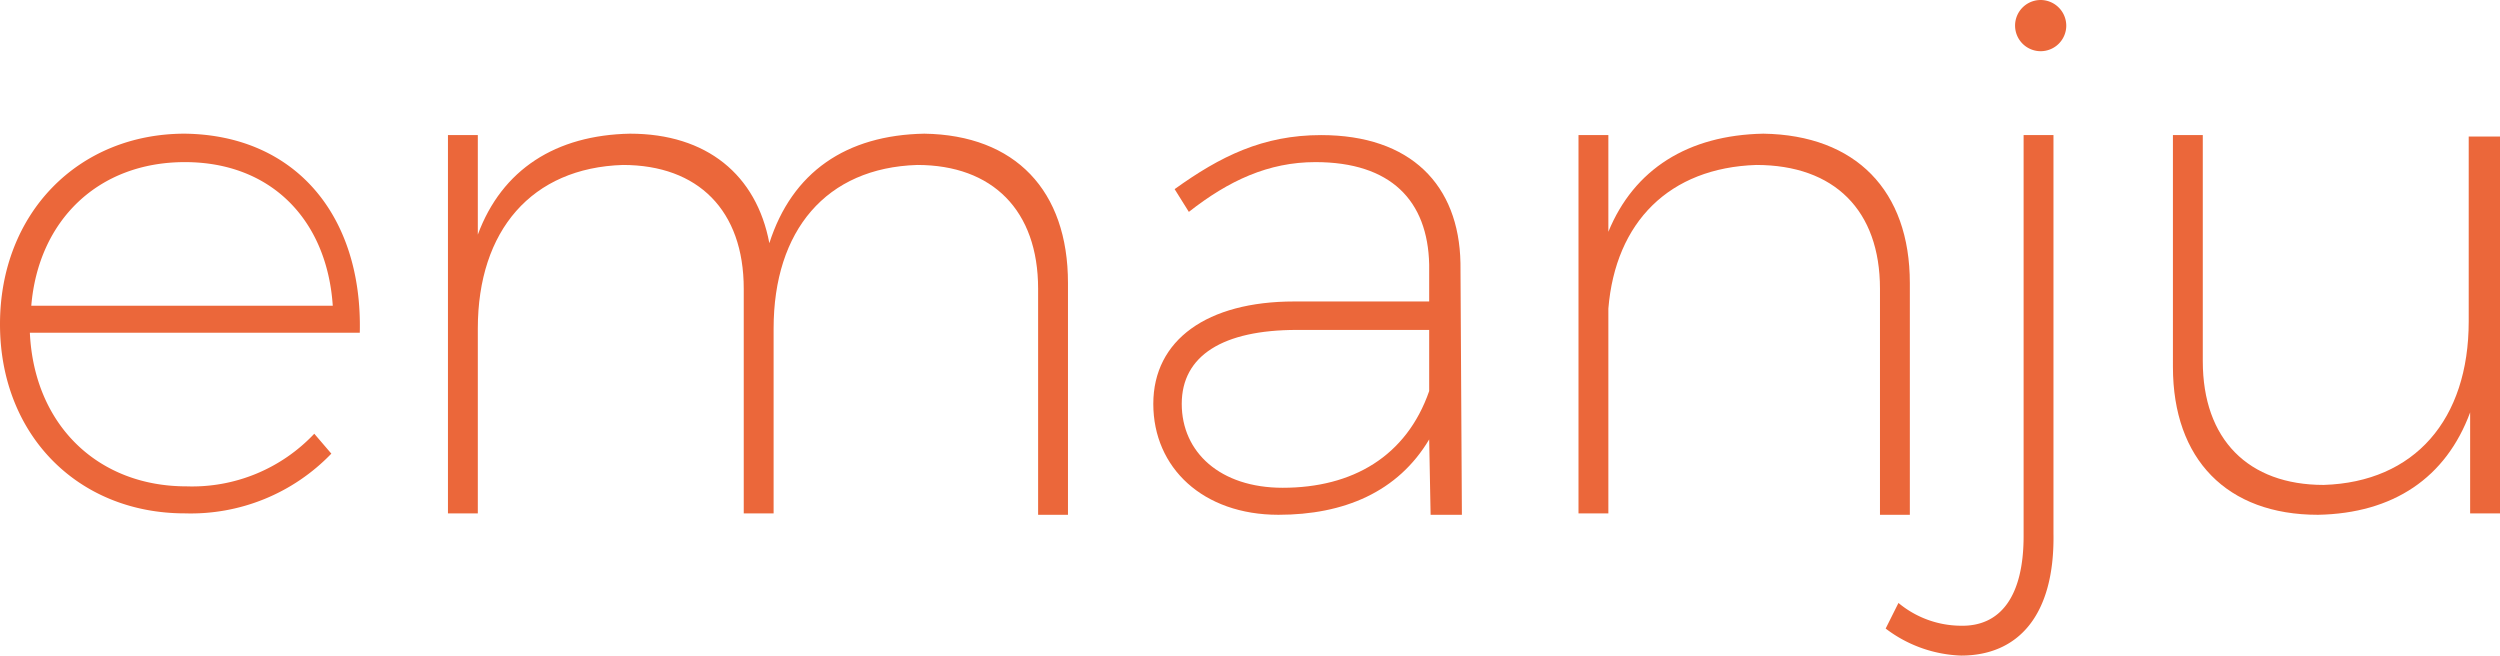 <svg xmlns="http://www.w3.org/2000/svg" viewBox="0 0 175.8 46.1"><defs><style>.cls-1{fill:#eb673a;}</style></defs><title>Element 1</title><g id="Ebene_2" data-name="Ebene 2"><g id="Ebene_1-2" data-name="Ebene 1"><g id="Ebene_2-2" data-name="Ebene 2"><g id="Ebene_1-2-2" data-name="Ebene 1-2"><path class="cls-1" d="M25.3,23.4H2.1c.3,6.5,4.8,10.8,11,10.8a11.8,11.8,0,0,0,9-3.7l1.2,1.4A13.71,13.71,0,0,1,13,36.1c-7.5,0-13-5.5-13-13.3S5.5,9.4,13,9.4C20.8,9.5,25.5,15.2,25.3,23.4Zm-1.9-1.9c-.4-6-4.3-10.1-10.4-10.1S2.7,15.5,2.2,21.5Z"/><path class="cls-1" d="M75.1,19.9V36.2H73V20.3c0-5.5-3.2-8.7-8.5-8.7-6.4.2-10.1,4.6-10.1,11.5v13H52.3V20.3c0-5.5-3.2-8.7-8.5-8.7-6.4.2-10.2,4.6-10.2,11.5v13H31.5V9.5h2.1v7c1.7-4.6,5.5-7,10.7-7.1,5.4,0,8.9,2.9,9.8,7.7,1.6-5,5.4-7.6,10.9-7.7C71.4,9.5,75.1,13.4,75.1,19.9Z"/><path class="cls-1" d="M100.6,36.2l-.1-5.3c-2.2,3.7-6,5.3-10.6,5.3-5.3,0-8.8-3.3-8.8-7.8s3.8-7.2,9.9-7.2h9.5V18.6c-.1-4.5-2.7-7.2-8-7.2-3.3,0-6.1,1.3-8.9,3.5l-1-1.6c3.2-2.3,6.2-3.8,10.3-3.8,6.3,0,9.7,3.5,9.8,9l.1,17.7Zm-.1-8.7V23.2H91.2c-5.2,0-8.1,1.8-8.1,5.2s2.7,5.9,7.1,5.9C95.1,34.3,98.9,32.1,100.5,27.5Z"/><path class="cls-1" d="M134.3,19.9V36.2h-2.1V20.3c0-5.5-3.2-8.7-8.7-8.7-6.1.2-9.9,4-10.4,10.1V36.1H111V9.5h2.1v6.8c1.8-4.4,5.6-6.8,10.9-6.9C130.5,9.5,134.3,13.4,134.3,19.9Z"/><path class="cls-1" d="M137.9,46.1a9.27,9.27,0,0,1-5.3-1.9l.9-1.8a6.92,6.92,0,0,0,4.3,1.6c2.9.1,4.5-2.1,4.5-6.3V9.5h2.1v28C144.5,43.3,141.9,46.1,137.9,46.1Zm7.4-44.3A1.8,1.8,0,1,1,143.5,0,1.81,1.81,0,0,1,145.3,1.8Z"/><path class="cls-1" d="M175.8,9.5V36.1h-2.1V29c-1.7,4.6-5.4,7.1-10.7,7.2-6.4,0-10.2-3.9-10.2-10.4V9.5h2.1V25.4c0,5.5,3.2,8.7,8.5,8.7,6.4-.2,10.2-4.6,10.2-11.5V9.6h2.2Z"/></g></g></g></g></svg>